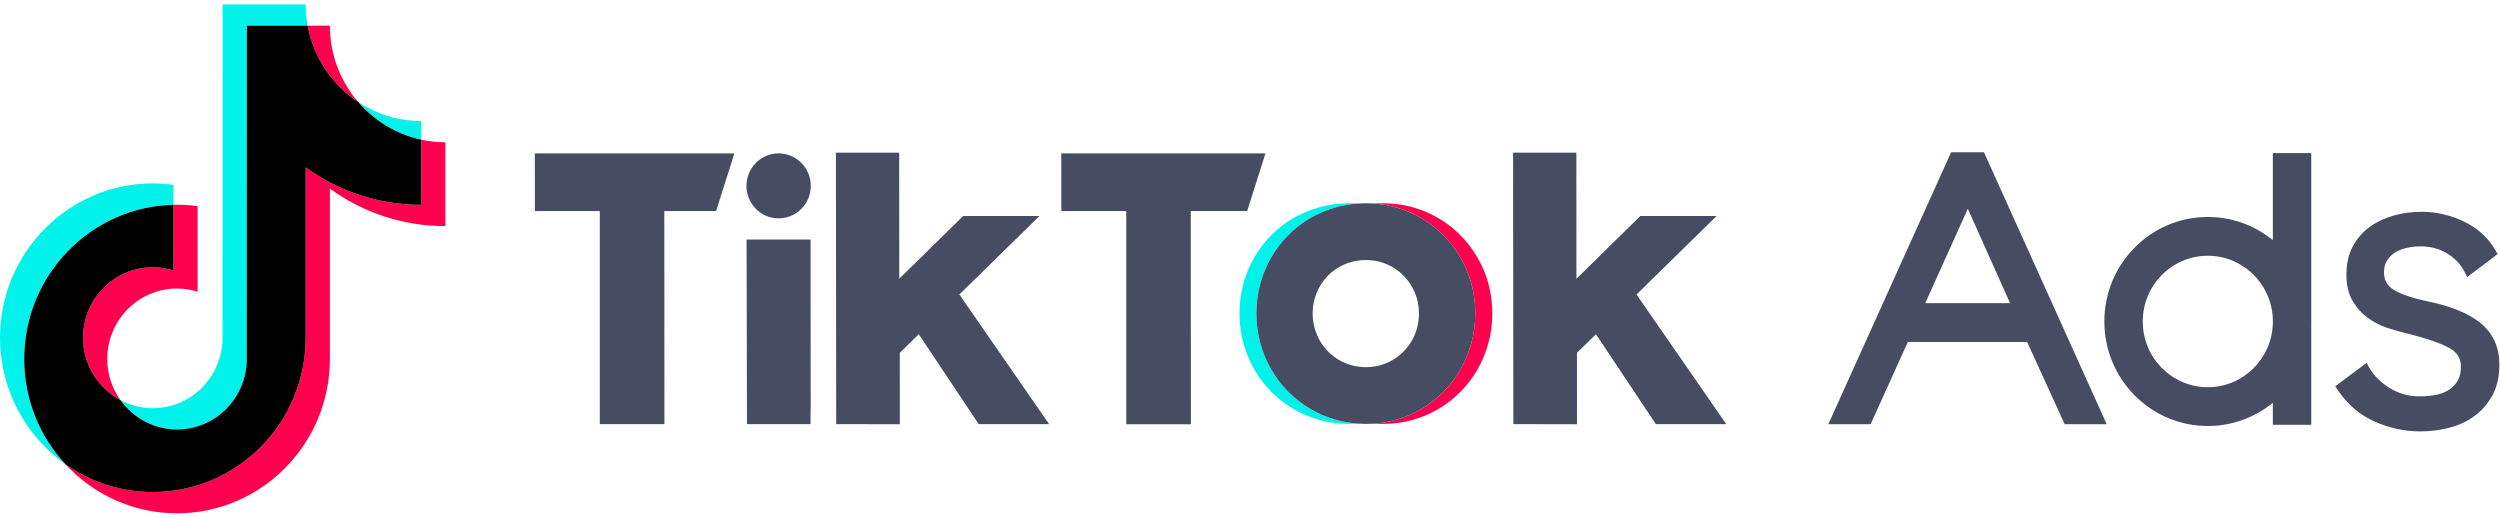 <svg xmlns="http://www.w3.org/2000/svg" xmlns:xlink="http://www.w3.org/1999/xlink" viewBox="0 0 145 30" id="icon-vi-tiktok2" width="100%" height="100%">
  <desc>Created with Sketch.</desc>

  <g id="icon-vi-tiktok2_Page-1" stroke="none" stroke-width="1" fill="none" fill-rule="evenodd">
    <g id="icon-vi-tiktok2_登录页-copy" transform="translate(-1127, -4178)">
      <g id="icon-vi-tiktok2_Group-15" transform="translate(0, 4144)">
        <g id="icon-vi-tiktok2_Group" transform="translate(1127, 34)">
          <g id="icon-vi-tiktok2_Group-62-Copy-6">
            <g id="icon-vi-tiktok2_Group-3" transform="translate(0, 10.449)">

              <g id="icon-vi-tiktok2_Clip-2"></g>
              <path d="M10.059,1.427 L10.059,0.275 C9.668,0.222 9.27,0.188 8.864,0.188 C3.977,0.188 -2.51809897e-05,4.203 -2.51809897e-05,9.138 C-2.51809897e-05,12.166 1.498,14.846 3.784,16.466 C2.309,14.867 1.404,12.725 1.404,10.372 C1.404,5.508 5.268,1.54 10.059,1.427" id="icon-vi-tiktok2_Fill-1" fill="#00F2EA" mask="url(#icon-vi-tiktok2_mask-2)"></path>
            </g>
            <g id="icon-vi-tiktok2_Group-6" transform="translate(6.799, 0.026)">

              <g id="icon-vi-tiktok2_Clip-5"></g>
              <path d="M3.469,24.883 C5.65,24.883 7.429,23.132 7.51,20.95 L7.518,1.462 L11.044,1.462 C10.97,1.062 10.93,0.65 10.93,0.228 L6.114,0.228 L6.106,19.716 C6.025,21.898 4.246,23.649 2.066,23.649 C1.388,23.649 0.75,23.478 0.188,23.18 C0.924,24.209 2.119,24.883 3.469,24.883" id="icon-vi-tiktok2_Fill-4" fill="#00F2EA" mask="url(#icon-vi-tiktok2_mask-4)"></path>
            </g>
            <path d="M24.429,8.102 L24.429,7.019 C23.084,7.019 21.831,6.615 20.781,5.923 C21.716,7.009 22.987,7.791 24.429,8.102" id="icon-vi-tiktok2_Fill-7" fill="#00F2EA"></path>
            <path d="M20.781,5.923 C19.756,4.735 19.133,3.184 19.133,1.488 L17.843,1.488 C18.182,3.341 19.271,4.93 20.781,5.923" id="icon-vi-tiktok2_Fill-9" fill="#FF004F"></path>
            <path d="M8.864,15.5 C6.632,15.5 4.816,17.334 4.816,19.588 C4.816,21.157 5.698,22.521 6.986,23.206 C6.506,22.534 6.22,21.712 6.22,20.822 C6.22,18.568 8.036,16.734 10.268,16.734 C10.685,16.734 11.085,16.803 11.463,16.923 L11.463,11.959 C11.072,11.905 10.674,11.872 10.268,11.872 C10.198,11.872 10.129,11.875 10.059,11.877 L10.059,15.689 C9.681,15.57 9.281,15.5 8.864,15.5" id="icon-vi-tiktok2_Fill-11" fill="#FF004F"></path>
            <path d="M24.429,8.102 L24.429,11.882 C21.932,11.882 19.618,11.075 17.729,9.706 L17.729,19.588 C17.729,24.523 13.752,28.538 8.864,28.538 C6.976,28.538 5.224,27.936 3.784,26.916 C5.404,28.671 7.71,29.771 10.268,29.771 C15.156,29.771 19.133,25.757 19.133,20.822 L19.133,10.94 C21.022,12.309 23.336,13.115 25.833,13.115 L25.833,8.253 C25.352,8.253 24.882,8.2 24.429,8.102" id="icon-vi-tiktok2_Fill-13" fill="#FF004F"></path>
            <path d="M17.729,19.588 L17.729,9.706 C19.618,11.075 21.932,11.881 24.429,11.881 L24.429,8.102 C22.987,7.791 21.716,7.008 20.781,5.923 C19.271,4.93 18.182,3.341 17.843,1.488 L14.317,1.488 L14.309,20.975 C14.228,23.158 12.449,24.909 10.268,24.909 C8.918,24.909 7.722,24.235 6.986,23.205 C5.698,22.521 4.816,21.157 4.816,19.588 C4.816,17.334 6.632,15.5 8.864,15.5 C9.281,15.5 9.681,15.569 10.059,15.689 L10.059,11.877 C5.268,11.99 1.404,15.957 1.404,20.822 C1.404,23.174 2.309,25.316 3.784,26.916 C5.224,27.936 6.976,28.538 8.864,28.538 C13.752,28.538 17.729,24.523 17.729,19.588" id="icon-vi-tiktok2_Fill-15" fill="#000000"></path>
            <path d="M31.021,8.897 L31.461,8.897 L42.595,8.897 L41.533,12.241 L38.53,12.24 L38.536,23.9 L38.536,24.598 L34.788,24.598 C34.788,24.598 34.789,24.488 34.789,24.358 L34.788,12.24 L31.462,12.24 L31.024,12.246 L31.021,8.897 Z" id="icon-vi-tiktok2_Fill-17" fill="#464D62"></path>
            <path d="M61.555,8.897 L61.995,8.897 L73.397,8.897 L72.335,12.241 L69.064,12.24 L69.071,23.9 L69.07,24.606 L65.323,24.606 C65.323,24.606 65.323,24.488 65.323,24.358 L65.323,12.24 L61.997,12.24 L61.558,12.246 L61.555,8.897 Z" id="icon-vi-tiktok2_Fill-19" fill="#464D62"></path>
            <polygon id="icon-vi-tiktok2_Fill-21" fill="#464D62" points="43.301 14.233 43.301 13.892 47.012 13.892 47.014 14.233 47.019 23.613 47.008 24.598 43.323 24.598 43.323 24.064"></polygon>
            <polygon id="icon-vi-tiktok2_Fill-23" fill="#464D62" points="48.484 9.594 48.484 8.853 49.224 8.853 51.534 8.853 52.153 8.853 52.153 9.496 52.157 16.166 55.864 12.527 60.289 12.527 55.642 17.079 60.847 24.598 56.763 24.598 53.289 19.385 52.188 20.463 52.19 24.606 48.498 24.598 48.498 24.263"></polygon>
            <g id="icon-vi-tiktok2_Group-27" transform="translate(87.63, 8.67)">

              <g id="icon-vi-tiktok2_Clip-26"></g>
              <polygon id="icon-vi-tiktok2_Fill-25" fill="#464D62" mask="url(#icon-vi-tiktok2_mask-6)" points="0.13 0.924 0.13 0.183 0.869 0.183 3.18 0.183 3.799 0.183 3.799 0.827 3.803 7.496 7.51 3.857 11.935 3.857 7.288 8.41 12.493 15.929 8.409 15.929 4.935 10.715 3.834 11.793 3.836 15.936 0.144 15.929 0.144 15.593"></polygon>
            </g>
            <path d="M86.053,15.664 C85.721,14.888 85.27,14.213 84.699,13.638 C84.128,13.063 83.457,12.612 82.687,12.283 C81.917,11.955 81.093,11.791 80.217,11.791 C80.19,11.791 80.164,11.793 80.138,11.793 L80.138,11.792 L79.33,11.792 L79.392,11.795 C79.5,11.798 79.607,11.803 79.713,11.81 C79.857,11.821 79.998,11.837 80.138,11.856 C80.204,11.865 80.268,11.875 80.333,11.886 C80.339,11.887 80.345,11.888 80.351,11.889 C80.535,11.921 80.716,11.96 80.895,12.008 C80.91,12.012 80.926,12.016 80.941,12.02 C80.982,12.031 81.023,12.043 81.064,12.056 C81.099,12.066 81.135,12.077 81.17,12.088 C81.204,12.099 81.238,12.11 81.272,12.121 C81.317,12.137 81.362,12.153 81.406,12.169 C81.432,12.178 81.459,12.188 81.485,12.198 C81.557,12.225 81.628,12.253 81.699,12.283 C82.469,12.612 83.14,13.063 83.711,13.638 C84.281,14.213 84.733,14.888 85.065,15.664 C85.398,16.441 85.564,17.28 85.564,18.183 C85.565,18.781 85.489,19.354 85.338,19.903 C85.187,20.452 84.974,20.963 84.701,21.437 C84.427,21.912 84.098,22.342 83.715,22.729 C83.332,23.115 82.905,23.446 82.435,23.722 C81.965,23.999 81.46,24.211 80.922,24.361 C80.838,24.384 80.754,24.404 80.669,24.424 C80.636,24.431 80.604,24.438 80.572,24.445 C80.52,24.456 80.468,24.466 80.416,24.476 C80.376,24.483 80.336,24.491 80.295,24.498 C80.222,24.51 80.149,24.521 80.075,24.53 C79.96,24.545 79.844,24.557 79.727,24.566 C79.603,24.575 79.478,24.58 79.353,24.582 L79.348,24.584 L80.107,24.584 L80.106,24.582 C80.145,24.583 80.184,24.585 80.224,24.585 C80.81,24.585 81.372,24.51 81.91,24.361 C82.449,24.211 82.953,23.998 83.423,23.722 C83.893,23.446 84.32,23.115 84.704,22.728 C85.087,22.342 85.415,21.912 85.689,21.438 C85.963,20.964 86.175,20.452 86.326,19.903 C86.478,19.354 86.553,18.781 86.553,18.183 C86.552,17.28 86.386,16.441 86.053,15.664" id="icon-vi-tiktok2_Fill-28" fill="#FF004F"></path>
            <path d="M78.449,24.538 C78.418,24.535 78.387,24.53 78.355,24.525 C78.294,24.517 78.233,24.509 78.172,24.499 C78.136,24.493 78.1,24.487 78.064,24.48 C78.004,24.47 77.945,24.458 77.886,24.446 C77.855,24.439 77.825,24.433 77.794,24.426 C77.705,24.406 77.616,24.385 77.529,24.36 C76.984,24.211 76.476,23.998 76.006,23.722 C75.535,23.447 75.108,23.115 74.724,22.729 C74.341,22.342 74.011,21.912 73.737,21.438 C73.463,20.963 73.25,20.452 73.098,19.903 C72.946,19.354 72.871,18.781 72.87,18.183 C72.87,17.586 72.945,17.011 73.097,16.459 C73.248,15.907 73.46,15.395 73.734,14.924 C74.007,14.453 74.336,14.024 74.719,13.638 C75.102,13.251 75.529,12.922 76,12.649 C76.47,12.376 76.977,12.165 77.522,12.015 C77.604,11.993 77.687,11.973 77.77,11.954 C77.806,11.946 77.843,11.938 77.879,11.93 C77.919,11.922 77.959,11.915 77.999,11.907 C78.238,11.862 78.481,11.828 78.729,11.81 C78.844,11.802 78.96,11.797 79.077,11.794 L79.12,11.792 L78.33,11.792 L78.33,11.793 C78.303,11.793 78.276,11.791 78.248,11.791 C77.655,11.791 77.086,11.866 76.542,12.015 C75.997,12.165 75.49,12.376 75.02,12.649 C74.549,12.922 74.122,13.251 73.739,13.638 C73.356,14.024 73.027,14.453 72.754,14.924 C72.48,15.395 72.267,15.906 72.116,16.459 C71.965,17.011 71.89,17.586 71.89,18.183 C71.89,18.781 71.966,19.354 72.118,19.903 C72.27,20.452 72.483,20.963 72.757,21.438 C73.031,21.912 73.36,22.342 73.744,22.729 C74.127,23.115 74.555,23.446 75.025,23.722 C75.496,23.998 76.004,24.211 76.548,24.36 C77.093,24.51 77.662,24.585 78.255,24.585 C78.289,24.585 78.323,24.584 78.357,24.584 C78.357,24.584 78.366,24.583 78.37,24.583 L78.37,24.584 L79.119,24.584 L79.116,24.582 C78.99,24.58 78.866,24.575 78.742,24.566 C78.644,24.559 78.546,24.55 78.449,24.538" id="icon-vi-tiktok2_Fill-30" fill="#00F2EA"></path>
            <path d="M79.262,21.294 C79.277,21.294 79.291,21.295 79.305,21.295 C79.331,21.295 79.357,21.293 79.383,21.292 C79.371,21.292 79.357,21.292 79.345,21.291 C79.317,21.292 79.29,21.294 79.262,21.294" id="icon-vi-tiktok2_Fill-32" fill="#000000"></path>
            <path d="M79.392,15.083 C79.362,15.082 79.332,15.081 79.302,15.081 C79.289,15.081 79.278,15.082 79.265,15.082 C79.297,15.082 79.329,15.083 79.36,15.084 C79.371,15.084 79.382,15.083 79.392,15.083" id="icon-vi-tiktok2_Fill-34" fill="#000000"></path>
            <path d="M81.17,12.088 C81.204,12.099 81.238,12.11 81.272,12.121 C81.238,12.11 81.204,12.099 81.17,12.088" id="icon-vi-tiktok2_Fill-36" fill="#000000"></path>
            <path d="M81.406,12.169 C81.432,12.178 81.459,12.188 81.485,12.197 C81.459,12.188 81.432,12.178 81.406,12.169" id="icon-vi-tiktok2_Fill-38" fill="#000000"></path>
            <path d="M80.351,11.889 C80.535,11.92 80.716,11.96 80.894,12.007 C80.716,11.959 80.535,11.92 80.351,11.889" id="icon-vi-tiktok2_Fill-40" fill="#000000"></path>
            <path d="M80.941,12.02 C80.982,12.031 81.023,12.043 81.064,12.055 C81.023,12.043 80.982,12.031 80.941,12.02" id="icon-vi-tiktok2_Fill-42" fill="#000000"></path>
            <path d="M80.417,24.476 C80.376,24.483 80.336,24.491 80.295,24.498 C80.336,24.491 80.376,24.483 80.417,24.476" id="icon-vi-tiktok2_Fill-44" fill="#000000"></path>
            <path d="M80.138,11.856 C80.204,11.865 80.269,11.875 80.333,11.886 C80.269,11.875 80.204,11.865 80.138,11.856" id="icon-vi-tiktok2_Fill-46" fill="#000000"></path>
            <path d="M80.669,24.424 C80.637,24.431 80.604,24.438 80.572,24.445 C80.604,24.438 80.637,24.431 80.669,24.424" id="icon-vi-tiktok2_Fill-48" fill="#000000"></path>
            <path d="M77.794,24.426 C77.824,24.433 77.855,24.439 77.886,24.445 C77.855,24.439 77.824,24.433 77.794,24.426" id="icon-vi-tiktok2_Fill-50" fill="#000000"></path>
            <path d="M78.355,24.526 C78.387,24.53 78.418,24.535 78.449,24.538 C78.418,24.535 78.387,24.53 78.355,24.526" id="icon-vi-tiktok2_Fill-52" fill="#000000"></path>
            <path d="M77.879,11.93 C77.843,11.938 77.806,11.946 77.77,11.954 C77.806,11.946 77.843,11.938 77.879,11.93" id="icon-vi-tiktok2_Fill-54" fill="#000000"></path>
            <path d="M78.064,24.48 C78.1,24.487 78.136,24.493 78.173,24.499 C78.136,24.493 78.1,24.487 78.064,24.48" id="icon-vi-tiktok2_Fill-56" fill="#000000"></path>
            <path d="M82.19,19.021 C82.117,19.288 82.014,19.536 81.881,19.766 C81.748,19.997 81.588,20.206 81.402,20.393 C81.216,20.581 81.009,20.742 80.78,20.876 C80.552,21.01 80.307,21.114 80.045,21.186 C79.821,21.249 79.587,21.282 79.344,21.291 C79.357,21.292 79.37,21.292 79.383,21.292 C79.357,21.293 79.331,21.295 79.305,21.295 C79.29,21.295 79.277,21.294 79.262,21.294 C79.25,21.294 79.238,21.295 79.226,21.295 C79.053,21.295 78.884,21.28 78.719,21.254 C78.61,21.236 78.503,21.215 78.397,21.186 C78.133,21.114 77.886,21.01 77.657,20.876 C77.429,20.742 77.221,20.581 77.035,20.393 C76.849,20.206 76.689,19.997 76.556,19.766 C76.423,19.536 76.319,19.288 76.246,19.021 C76.172,18.754 76.135,18.476 76.134,18.186 C76.134,17.895 76.171,17.616 76.245,17.348 C76.318,17.08 76.421,16.831 76.554,16.603 C76.687,16.374 76.846,16.166 77.033,15.978 C77.219,15.79 77.426,15.63 77.654,15.498 C77.883,15.365 78.129,15.263 78.394,15.19 C78.502,15.16 78.613,15.138 78.726,15.121 C78.888,15.095 79.053,15.081 79.223,15.081 C79.237,15.081 79.251,15.082 79.265,15.082 C79.278,15.082 79.289,15.081 79.302,15.081 C79.332,15.081 79.362,15.083 79.392,15.083 C79.381,15.084 79.371,15.084 79.36,15.084 C79.734,15.1 80.089,15.178 80.423,15.32 C80.797,15.479 81.123,15.699 81.4,15.978 C81.677,16.257 81.896,16.585 82.058,16.962 C82.219,17.339 82.3,17.747 82.3,18.186 C82.3,18.476 82.264,18.754 82.19,19.021 M85.065,15.665 C84.733,14.888 84.281,14.213 83.711,13.638 C83.14,13.063 82.469,12.612 81.699,12.283 C81.628,12.253 81.557,12.225 81.485,12.198 C81.459,12.188 81.432,12.178 81.406,12.169 C81.362,12.152 81.317,12.137 81.272,12.121 C81.238,12.11 81.204,12.099 81.17,12.088 C81.135,12.077 81.099,12.066 81.063,12.056 C81.023,12.043 80.982,12.031 80.941,12.02 C80.926,12.016 80.91,12.012 80.895,12.008 C80.716,11.96 80.535,11.921 80.351,11.889 C80.345,11.888 80.339,11.887 80.333,11.886 C80.268,11.875 80.203,11.865 80.138,11.856 C79.998,11.837 79.856,11.821 79.713,11.811 C79.607,11.803 79.499,11.798 79.392,11.795 C79.337,11.793 79.283,11.791 79.228,11.791 C79.177,11.791 79.127,11.793 79.077,11.794 C78.96,11.797 78.844,11.802 78.729,11.81 C78.481,11.828 78.238,11.862 77.999,11.907 C77.959,11.915 77.919,11.922 77.879,11.93 C77.843,11.938 77.806,11.946 77.77,11.954 C77.687,11.973 77.604,11.993 77.522,12.015 C76.978,12.165 76.47,12.376 76,12.649 C75.529,12.922 75.103,13.251 74.719,13.638 C74.336,14.024 74.007,14.453 73.734,14.924 C73.46,15.395 73.247,15.907 73.097,16.458 C72.945,17.011 72.87,17.586 72.87,18.183 C72.871,18.781 72.947,19.354 73.098,19.903 C73.25,20.452 73.463,20.963 73.738,21.437 C74.011,21.912 74.34,22.342 74.724,22.729 C75.108,23.115 75.535,23.446 76.006,23.722 C76.476,23.999 76.984,24.211 77.529,24.36 C77.616,24.385 77.705,24.406 77.794,24.426 C77.824,24.433 77.855,24.439 77.886,24.446 C77.945,24.458 78.004,24.47 78.064,24.48 C78.1,24.487 78.136,24.493 78.172,24.499 C78.233,24.509 78.294,24.518 78.355,24.525 C78.387,24.53 78.418,24.535 78.449,24.538 C78.546,24.55 78.644,24.559 78.742,24.566 C78.866,24.575 78.99,24.58 79.116,24.582 C79.155,24.583 79.195,24.585 79.235,24.585 C79.275,24.585 79.313,24.583 79.352,24.582 C79.478,24.58 79.603,24.575 79.727,24.566 C79.844,24.557 79.96,24.545 80.075,24.53 C80.149,24.521 80.222,24.51 80.295,24.498 C80.336,24.491 80.376,24.483 80.416,24.476 C80.468,24.466 80.52,24.456 80.572,24.445 C80.604,24.438 80.636,24.431 80.669,24.424 C80.754,24.404 80.838,24.384 80.922,24.36 C81.46,24.211 81.965,23.999 82.435,23.722 C82.905,23.446 83.332,23.115 83.715,22.729 C84.098,22.342 84.427,21.912 84.701,21.437 C84.975,20.963 85.187,20.452 85.338,19.903 C85.489,19.354 85.565,18.781 85.564,18.183 C85.564,17.28 85.397,16.441 85.065,15.665" id="icon-vi-tiktok2_Fill-58" fill="#464D62"></path>
            <path d="M47.026,10.781 C47.026,11.822 46.191,12.665 45.16,12.665 C44.13,12.665 43.294,11.822 43.294,10.781 C43.294,9.741 44.13,8.897 45.16,8.897 C46.191,8.897 47.026,9.741 47.026,10.781" id="icon-vi-tiktok2_Fill-60" fill="#464D62"></path>
          </g>
          <g id="icon-vi-tiktok2_Group-Copy" transform="translate(105.169, 8.75)" fill="#464D62">
            <g id="icon-vi-tiktok2_Group-4">
              <path d="M9.903,0.083 L17.018,15.852 L14.581,15.852 L12.204,10.646 L5.684,10.646 L3.328,15.852 L0.875,15.852 L7.995,0.083 L9.903,0.083 Z M8.965,3.357 L6.378,9.095 L11.531,9.095 L8.965,3.357 Z" id="icon-vi-tiktok2_Combined-Shape"></path>
              <rect id="icon-vi-tiktok2_Rectangle-2" x="5.357" y="8.833" width="7.424" height="2.25"></rect>
            </g>
            <path d="M37.768,7.005 C37.55,6.578 37.218,6.228 36.767,5.952 C36.318,5.677 35.806,5.539 35.224,5.539 C34.953,5.539 34.681,5.569 34.409,5.631 C34.149,5.689 33.922,5.782 33.724,5.911 C33.534,6.034 33.383,6.19 33.268,6.382 C33.159,6.563 33.103,6.78 33.103,7.04 C33.103,7.482 33.273,7.802 33.627,8.034 C34.03,8.298 34.69,8.529 35.601,8.72 C36.996,9.008 38.035,9.433 38.722,10.003 C39.435,10.596 39.794,11.401 39.794,12.394 C39.794,13.1 39.657,13.706 39.378,14.206 C39.104,14.697 38.744,15.101 38.3,15.415 C37.862,15.725 37.368,15.946 36.819,16.078 C36.284,16.207 35.744,16.271 35.199,16.271 C34.295,16.271 33.416,16.081 32.565,15.703 C31.699,15.318 30.988,14.714 30.436,13.895 L30.276,13.656 L32.09,12.298 L32.257,12.588 C32.524,13.053 32.919,13.445 33.447,13.765 C33.971,14.082 34.545,14.24 35.175,14.24 C35.514,14.24 35.836,14.209 36.142,14.147 C36.431,14.089 36.68,13.988 36.891,13.846 C37.097,13.707 37.261,13.531 37.385,13.316 C37.503,13.11 37.564,12.845 37.564,12.517 C37.564,12.023 37.339,11.668 36.857,11.414 C36.304,11.123 35.491,10.846 34.423,10.588 C34.073,10.504 33.704,10.4 33.314,10.274 C32.902,10.141 32.519,9.946 32.168,9.688 C31.809,9.425 31.513,9.095 31.281,8.698 C31.04,8.286 30.922,7.781 30.922,7.188 C30.922,6.548 31.047,5.993 31.301,5.526 C31.55,5.067 31.886,4.687 32.306,4.389 C32.718,4.097 33.185,3.881 33.707,3.74 C34.22,3.602 34.751,3.533 35.297,3.533 C36.14,3.533 36.957,3.724 37.745,4.105 C38.547,4.492 39.154,5.044 39.56,5.756 L39.691,5.986 L37.93,7.32 L37.768,7.005 Z" id="icon-vi-tiktok2_Path" fill-rule="nonzero"></path>
            <path d="M26.656,5.179 L26.656,0.129 L28.883,0.129 L28.883,9.722 C28.884,9.78 28.885,9.837 28.885,9.895 C28.885,9.953 28.884,10.011 28.883,10.068 L28.883,15.889 L26.656,15.889 L26.656,14.611 C25.625,15.453 24.313,15.958 22.884,15.958 C19.57,15.958 16.883,13.243 16.883,9.895 C16.883,6.547 19.57,3.833 22.884,3.833 C24.313,3.833 25.625,4.337 26.656,5.179 Z M26.656,9.758 C26.584,7.716 24.923,6.083 22.884,6.083 C20.8,6.083 19.111,7.79 19.111,9.895 C19.111,12.001 20.8,13.708 22.884,13.708 C24.923,13.708 26.584,12.075 26.656,10.033 L26.656,9.758 Z" id="icon-vi-tiktok2_Combined-Shape" fill-rule="nonzero"></path>
          </g>
        </g>
      </g>
    </g>
  </g>
</svg>
